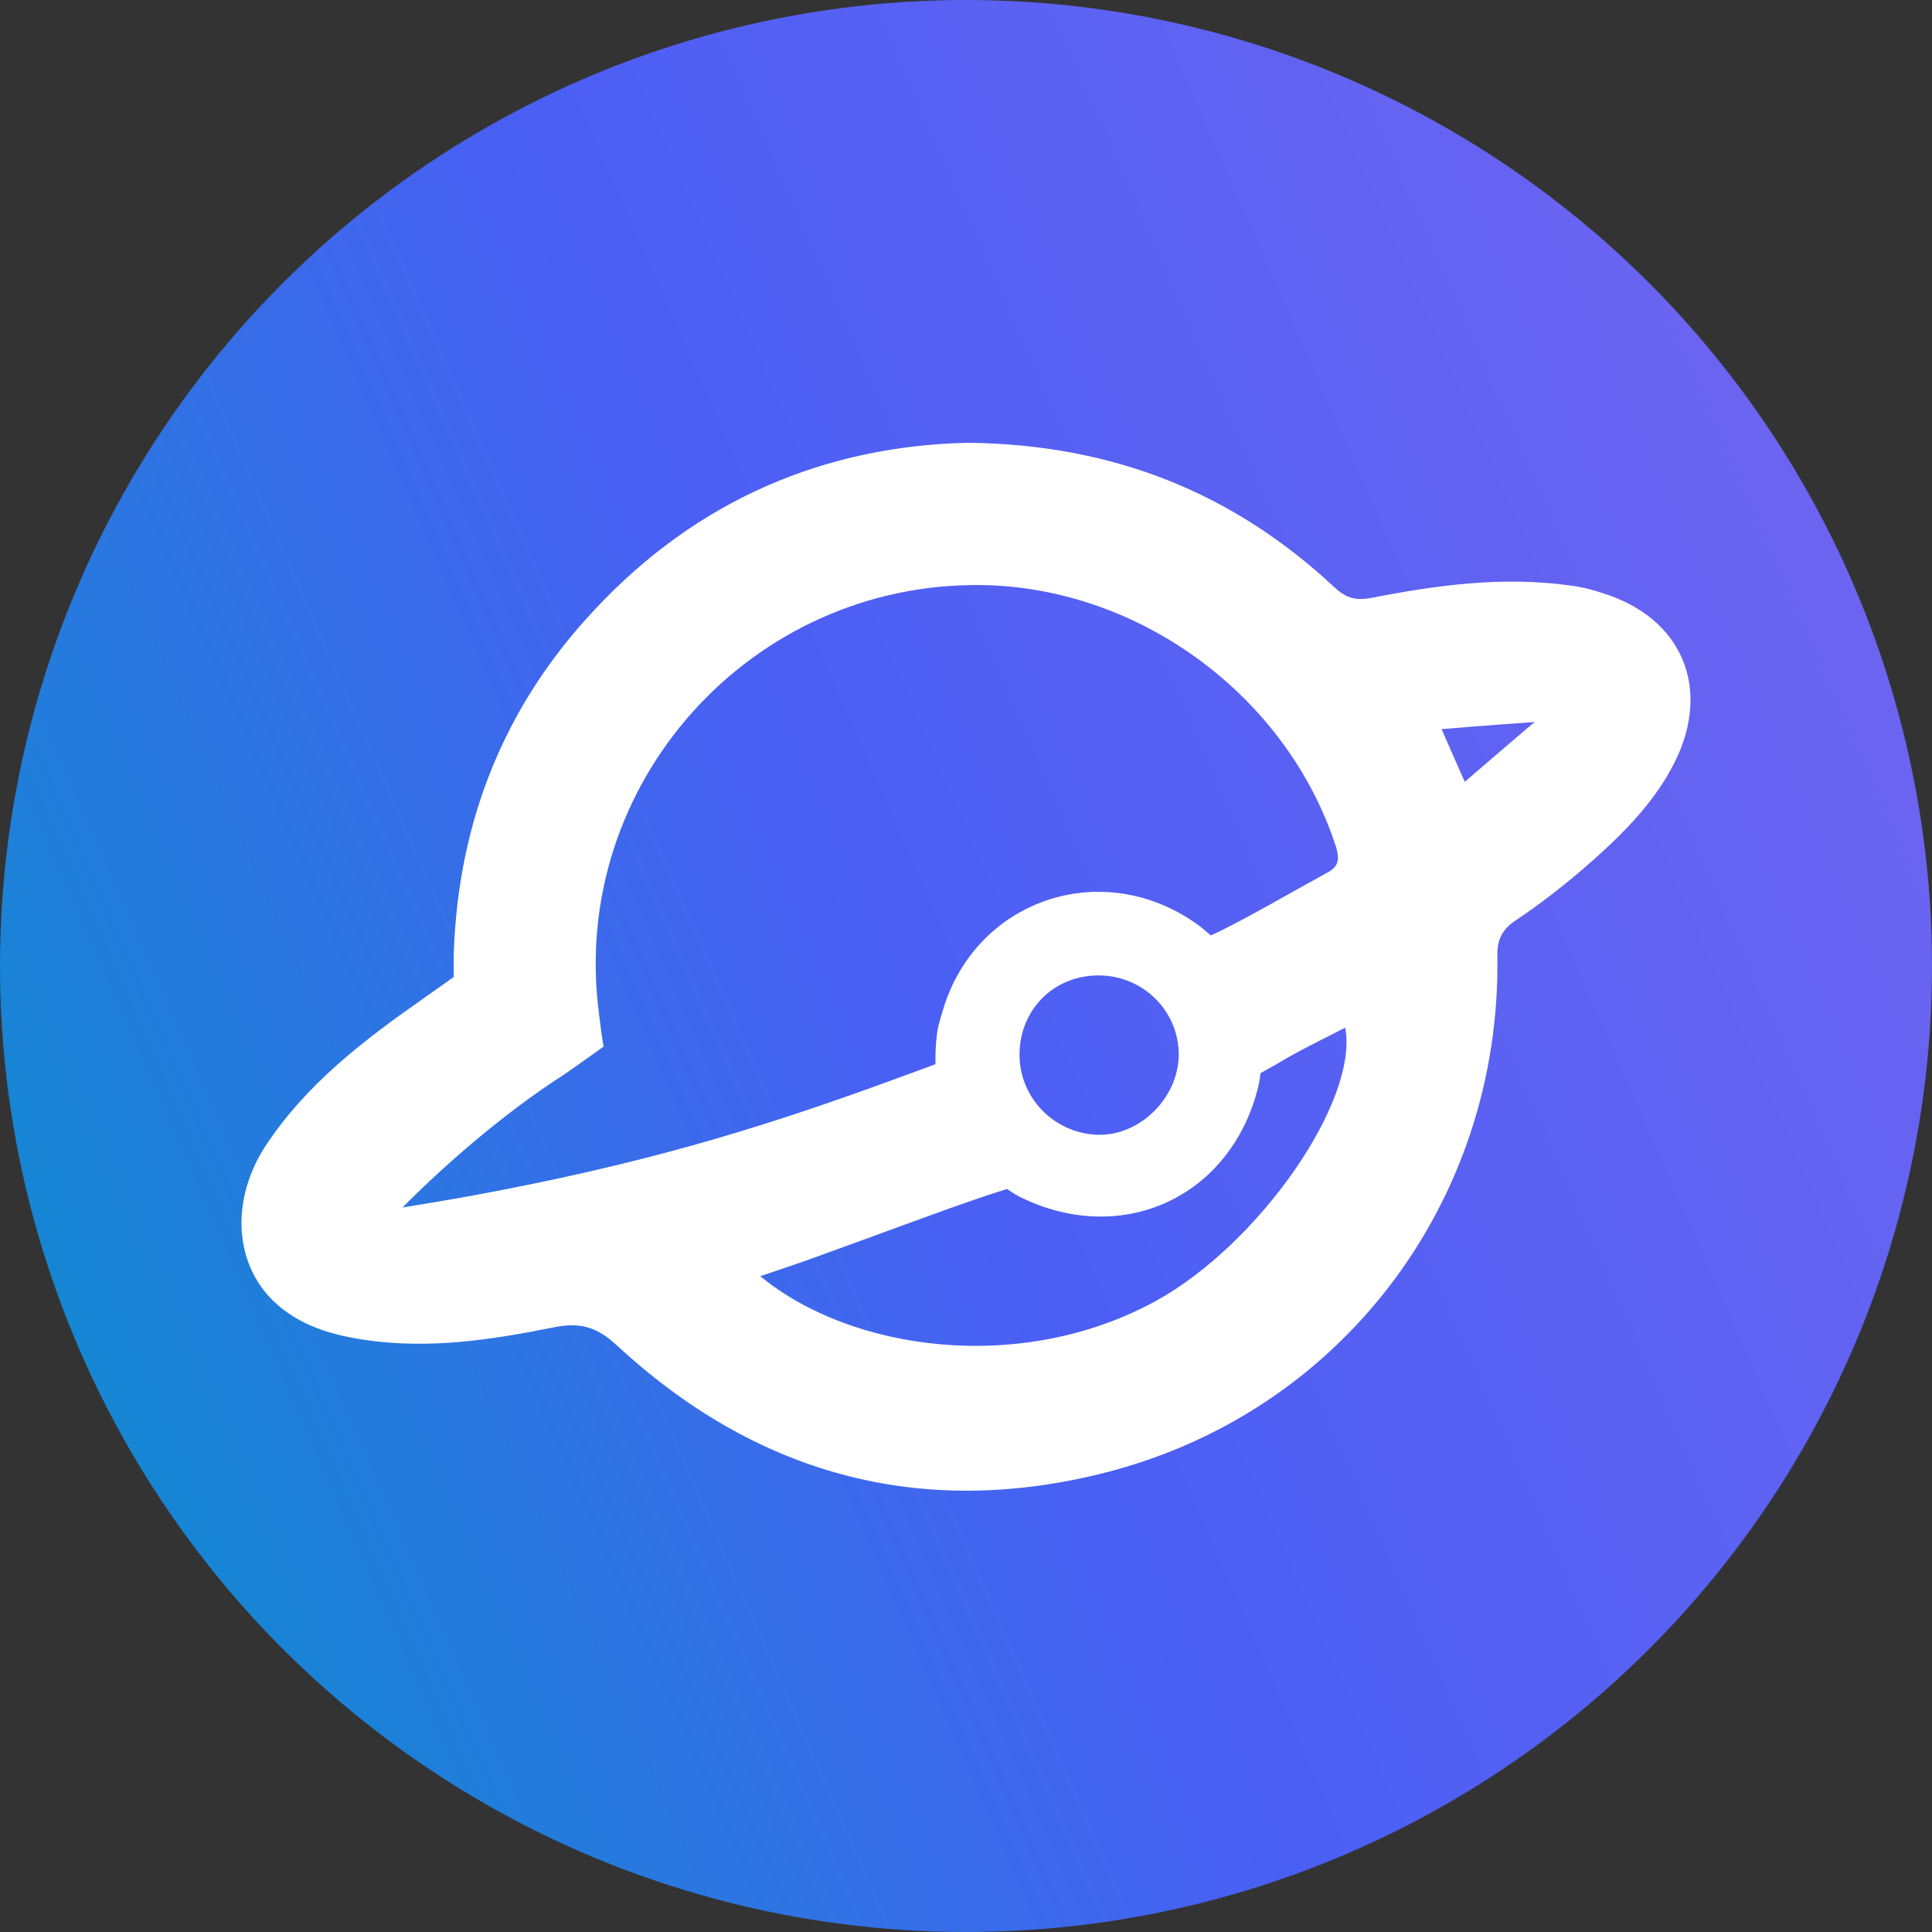 <svg width="24" height="24" viewBox="0 0 24 24" fill="none" xmlns="http://www.w3.org/2000/svg">
<rect x="0" y="0" width="24" height="24" fill="#333333" stroke="none"/>
<circle cx="12" cy="12" r="12" fill="url(#paint0_linear_325_2880)"/>
<path d="M12.027 5.5C13.84 5.522 15.325 6.126 16.583 7.301C16.722 7.429 16.838 7.462 17.026 7.429C17.847 7.268 18.667 7.157 19.504 7.273C19.642 7.29 19.775 7.323 19.908 7.368C20.895 7.673 21.266 8.548 20.801 9.474C20.529 10.011 20.097 10.421 19.648 10.809C19.387 11.031 19.116 11.242 18.833 11.43C18.661 11.546 18.595 11.668 18.601 11.885C18.645 14.927 16.655 17.565 13.696 18.302C11.407 18.873 9.378 18.302 7.655 16.706C7.405 16.474 7.189 16.424 6.873 16.49C6.103 16.645 5.327 16.762 4.535 16.645C4.119 16.584 3.72 16.468 3.404 16.169C2.905 15.692 2.866 14.899 3.299 14.234C3.803 13.47 4.512 12.927 5.249 12.411C5.371 12.326 5.637 12.136 5.637 12.136C5.637 12.136 5.633 11.964 5.637 11.835C5.693 10.205 6.264 8.77 7.383 7.578C8.663 6.204 10.254 5.539 12.027 5.5ZM5 15C5 15 5.538 14.913 5.881 14.85C7.938 14.469 9.362 14.046 11.046 13.431C11.295 13.34 11.621 13.22 11.621 13.22C11.621 13.22 11.61 12.883 11.673 12.688C11.682 12.658 11.684 12.633 11.695 12.611C12.077 11.181 13.696 10.621 14.893 11.497C14.921 11.517 15.04 11.62 15.04 11.62C15.04 11.62 15.152 11.571 15.198 11.546C15.635 11.325 16.057 11.075 16.483 10.843C16.622 10.771 16.644 10.688 16.6 10.532C16.001 8.659 14.167 7.296 12.194 7.268C9.334 7.229 7.073 9.734 7.439 12.577C7.488 12.987 7.5 13 7.5 13C7.5 13 7.006 13.353 6.984 13.364C6.308 13.797 5.565 14.429 5 15ZM9.445 15.853C10.564 16.778 12.67 17.083 14.355 16.163C15.63 15.465 16.882 13.68 16.711 12.766C16.422 12.915 16.129 13.054 15.857 13.22C15.809 13.248 15.66 13.33 15.66 13.33C15.66 13.33 15.642 13.462 15.624 13.525C15.275 14.883 13.923 15.492 12.665 14.866C12.61 14.839 12.51 14.77 12.51 14.77C12.51 14.77 12.322 14.83 12.26 14.85C11.59 15.077 10.925 15.332 10.259 15.57C9.994 15.67 9.727 15.758 9.445 15.853ZM12.665 13.082C12.654 13.625 13.086 14.074 13.624 14.096C14.156 14.118 14.638 13.641 14.643 13.104C14.643 12.561 14.206 12.123 13.657 12.117C13.103 12.112 12.676 12.527 12.665 13.082ZM19.064 8.969C19.064 8.969 18.273 9.025 17.908 9.058C18.013 9.302 18.096 9.485 18.196 9.712C18.473 9.474 18.82 9.174 19.064 8.969Z" fill="white"/>
<defs>
<linearGradient id="paint0_linear_325_2880" x1="-1" y1="19" x2="24" y2="8" gradientUnits="userSpaceOnUse">
<stop stop-color="#0890CC"/>
<stop offset="0.5" stop-color="#4A5FF4"/>
<stop offset="1" stop-color="#6D64F1"/>
</linearGradient>
</defs>
</svg>

